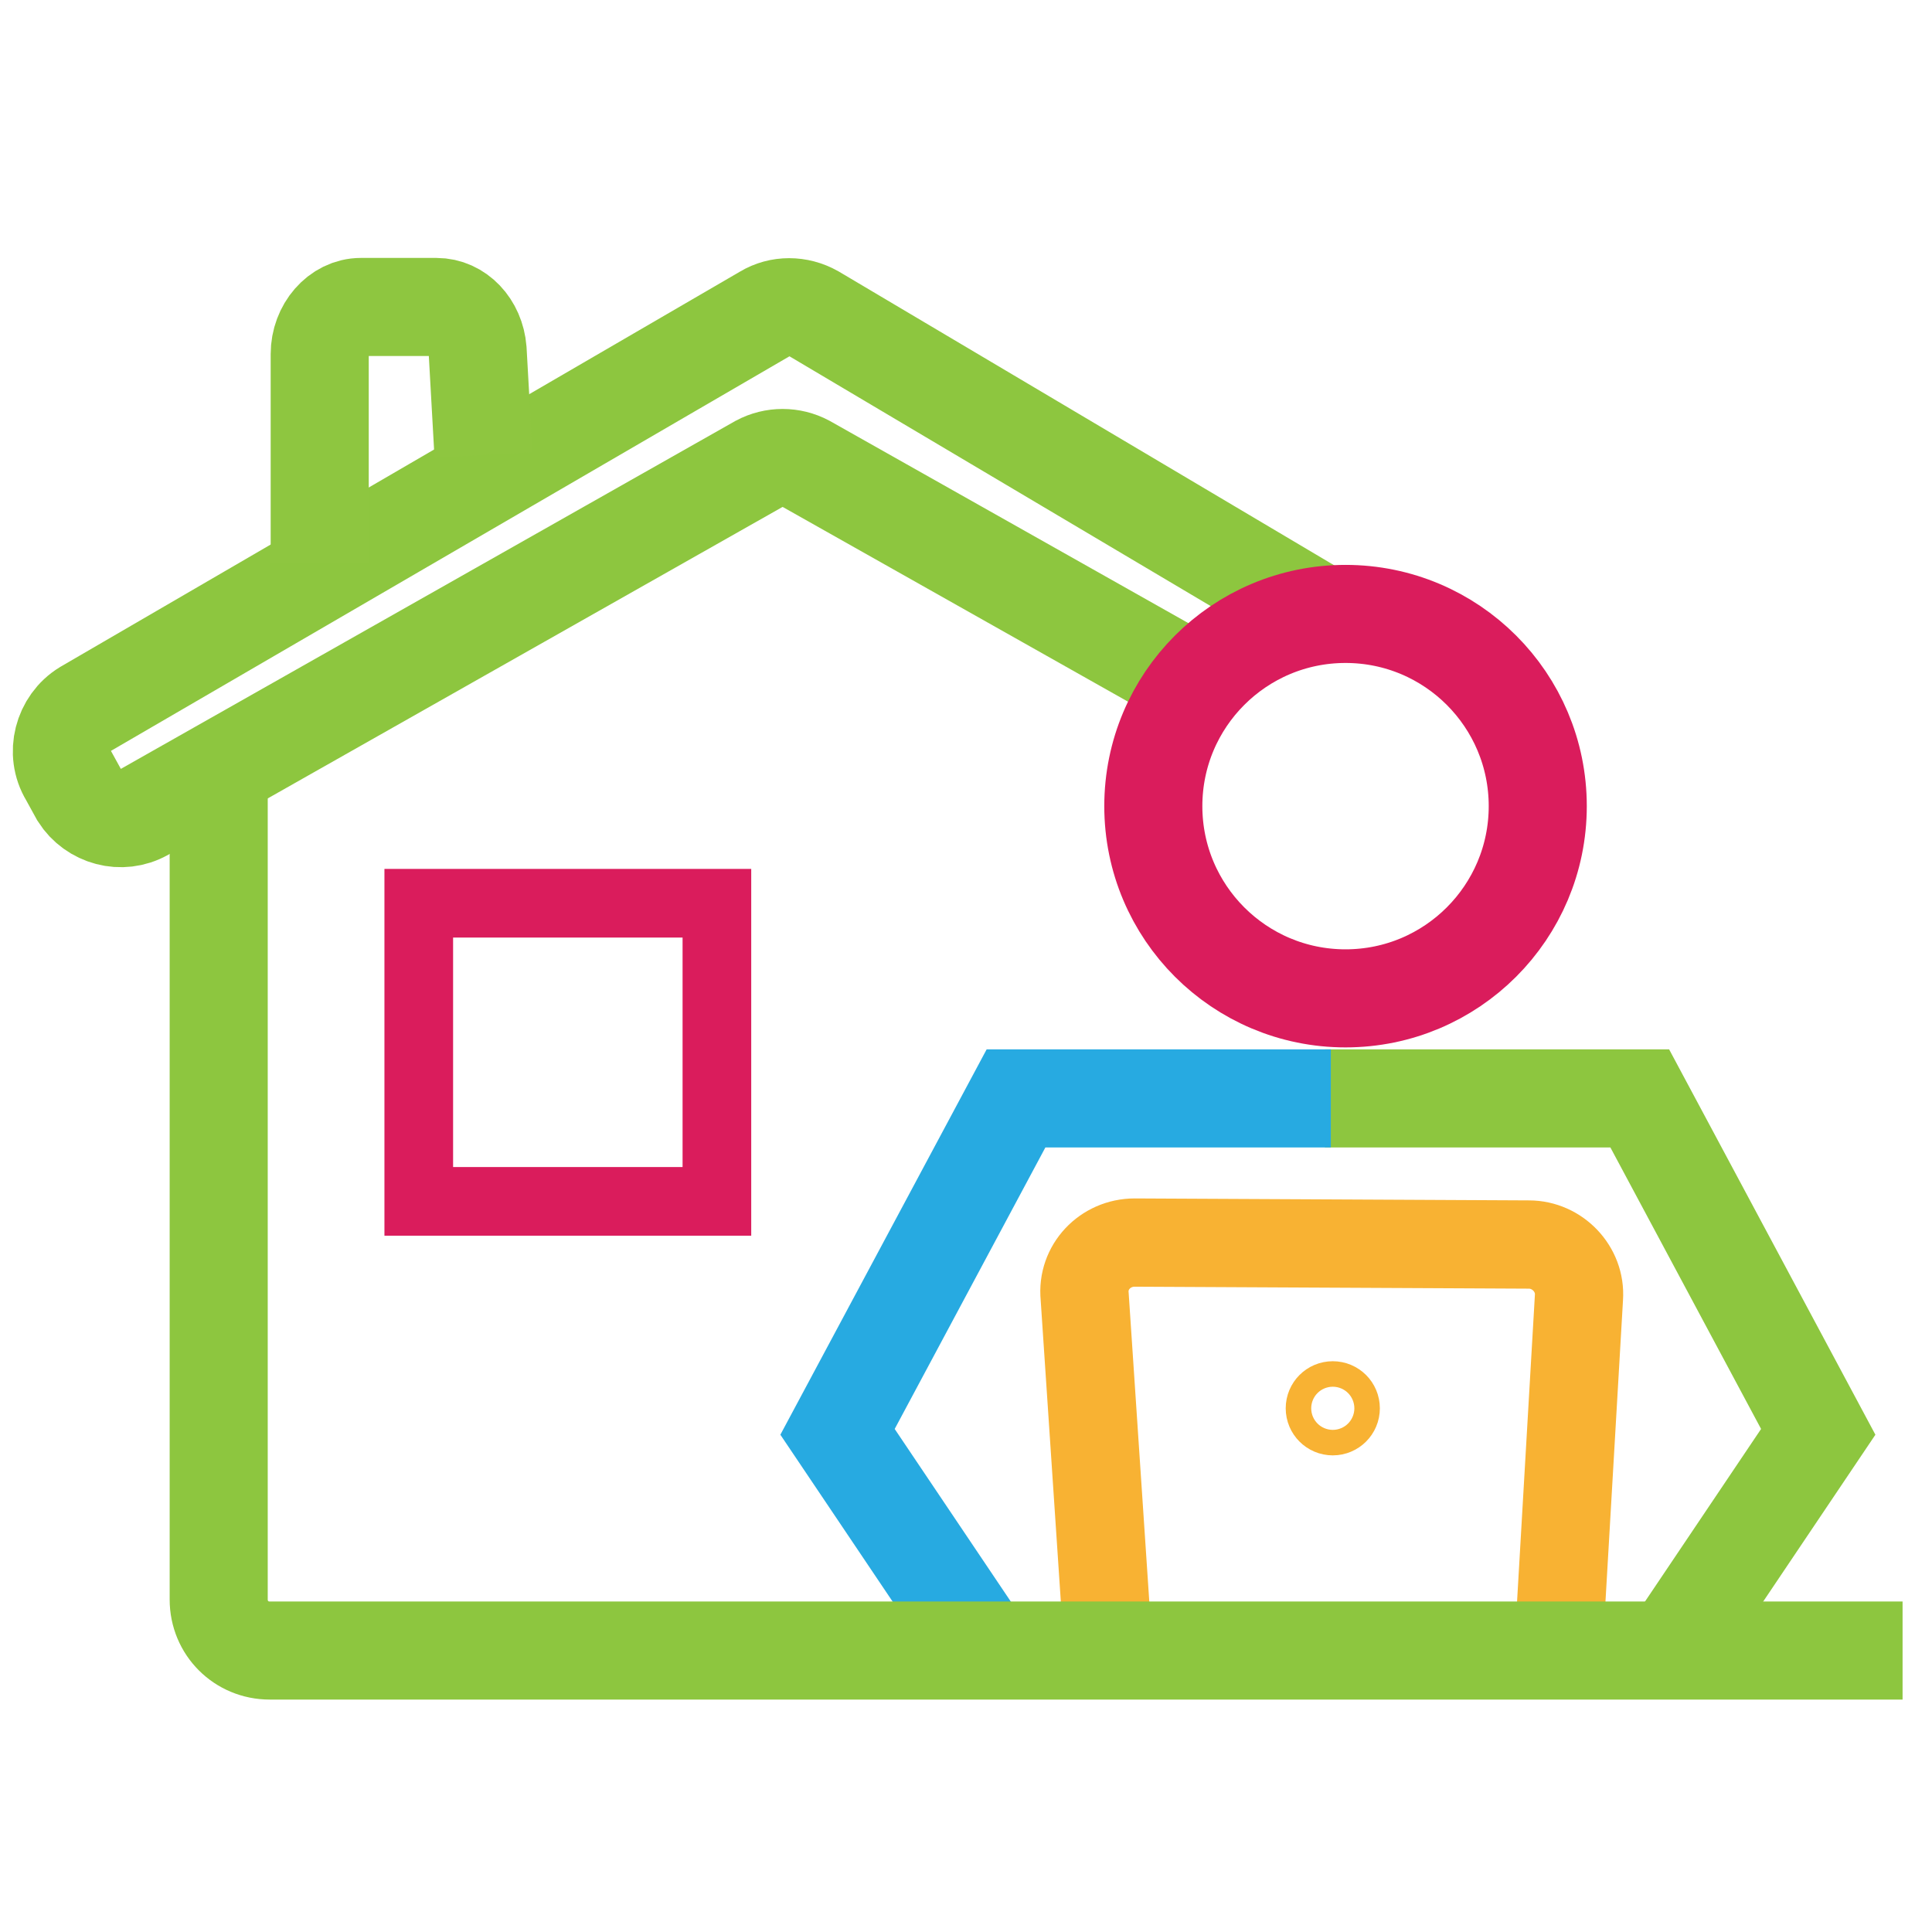 <?xml version="1.0" encoding="utf-8"?>
<!-- Generator: Adobe Illustrator 26.4.0, SVG Export Plug-In . SVG Version: 6.00 Build 0)  -->
<svg version="1.1" xmlns="http://www.w3.org/2000/svg" xmlns:xlink="http://www.w3.org/1999/xlink" x="0px" y="0px"
	 viewBox="0 0 197 197" style="enable-background:new 0 0 197 197;" xml:space="preserve">
<style type="text/css">
	.st0{fill:none;stroke:#8DC63F;stroke-width:10;stroke-miterlimit:10;enable-background:new    ;}
	.st1{fill:none;stroke:#27AAE1;stroke-width:10;stroke-miterlimit:10;enable-background:new    ;}
	.st2{fill:none;stroke:#DA1C5C;stroke-width:7;stroke-miterlimit:10;}
	.st3{fill:none;stroke:#F8B233;stroke-width:9;stroke-miterlimit:10;}
	.st4{fill:none;stroke:#8EC640;stroke-width:10;stroke-miterlimit:10;}
	.st5{fill:none;stroke:#DA1C5C;stroke-width:10;stroke-miterlimit:10;enable-background:new    ;}
	.st6{fill:none;stroke:#F8B233;stroke-width:7;stroke-miterlimit:10;}
</style>
<g id="Layer_1">
	<polyline class="st0" points="170.4,168.3 185.4,146 167.2,112 135.1,112 	"/>
	<polyline class="st1" points="100.4,168.3 85.4,146 103.6,112 135.7,112 	"/>
	<rect x="42.7" y="92.1" class="st2" width="30.4" height="30.4"/>
	<path class="st3" d="M113,168.1l-2.4-35.9c-0.3-3,2.1-5.5,5.1-5.5l40.2,0.2c2.9,0,5.3,2.5,5.1,5.4l-2.1,36.1"/>
	<path class="st0" d="M122.1,69.8L82.2,47.3c-1.5-0.8-3.3-0.8-4.8,0L14.7,82.8c-2.3,1.3-5.2,0.5-6.6-1.7L7,79.1
		c-1.4-2.3-0.6-5.4,1.7-6.8L78,32c1.5-0.9,3.4-0.9,5,0l51.6,30.6"/>
	<path class="st4" d="M32.6,57.4V36.1c0-2.6,1.9-4.8,4.2-4.8h7.7c2.2,0,4,1.9,4.2,4.4l0.6,10.7"/>
	<circle class="st5" cx="137.2" cy="82.2" r="19.6"/>
	<circle class="st6" cx="135.9" cy="143.6" r="1.3"/>
</g>
<g id="Layer_2">
	<path class="st0" d="M194,168.3H27.5c-2.9,0-5.2-2.3-5.2-5.2V79.2"/>
</g>
</svg>
